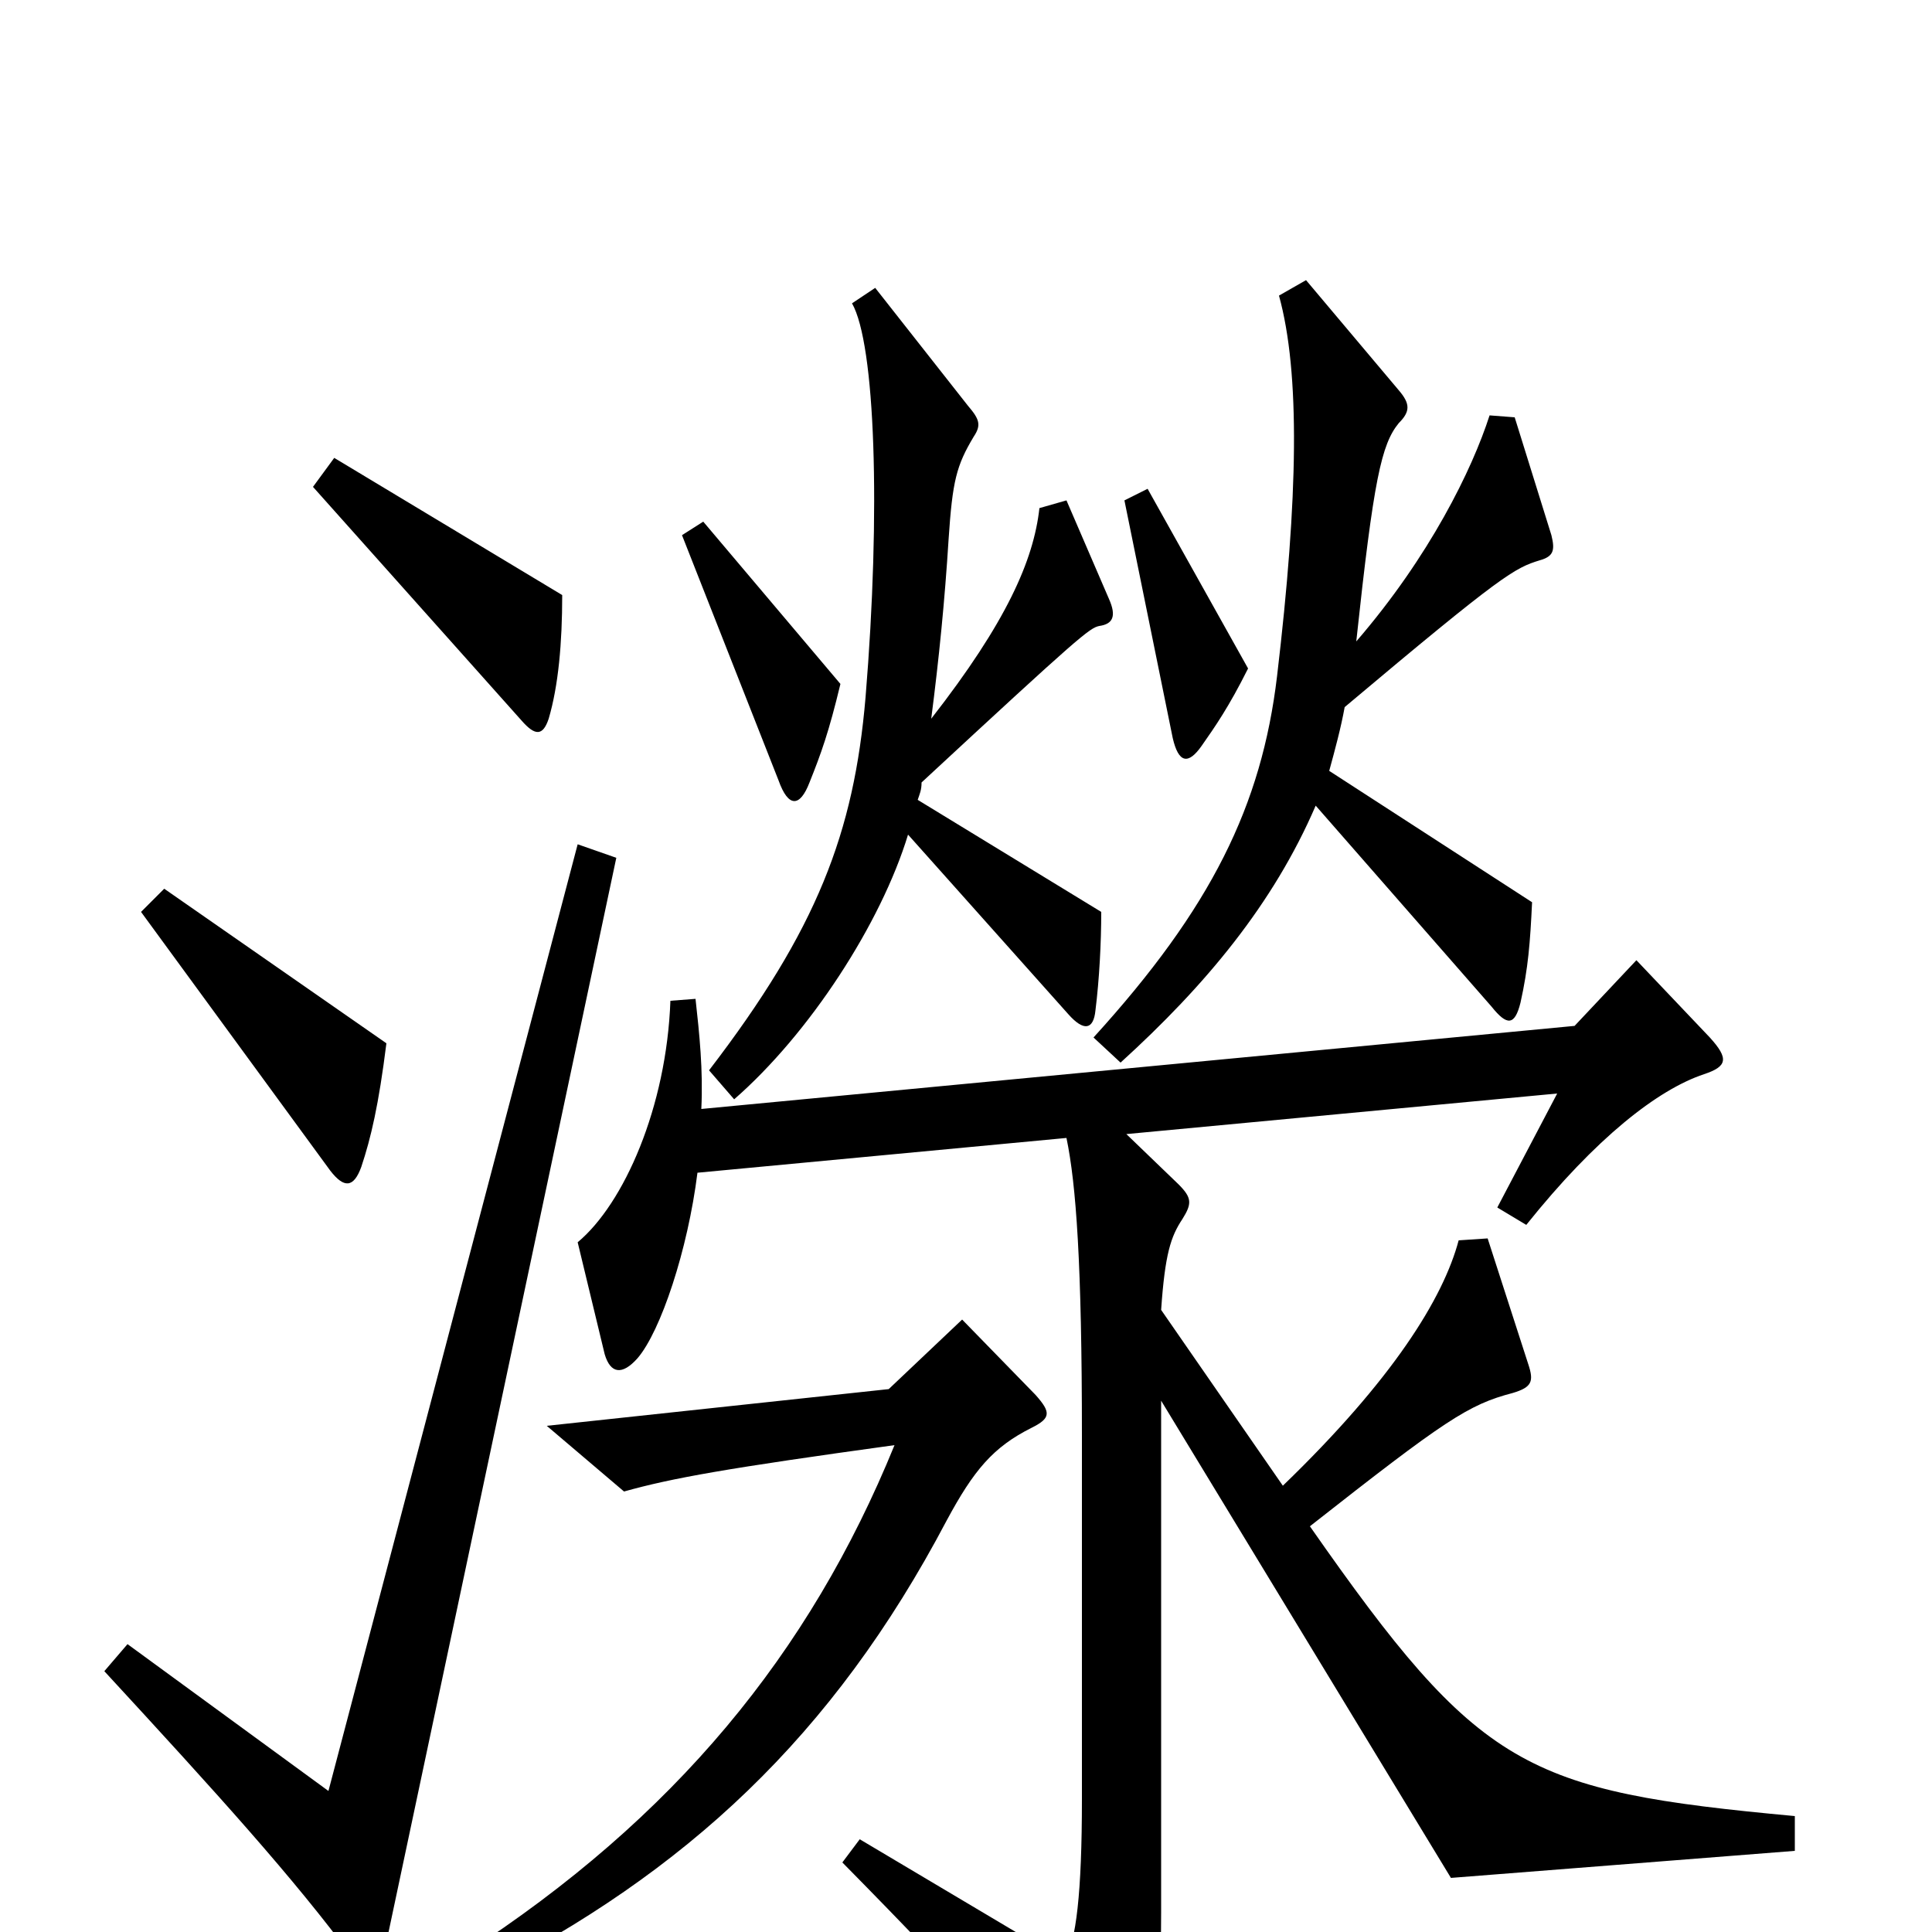 <svg xmlns="http://www.w3.org/2000/svg" viewBox="0 -1000 1000 1000">
	<path fill="#000000" d="M291 -692L173 -763L162 -748L270 -627C277 -619 281 -619 284 -628C289 -645 291 -667 291 -692ZM646 -654L594 -747L582 -741L607 -618C610 -605 615 -604 622 -614C629 -624 636 -634 646 -654ZM435 -646L364 -730L353 -723L403 -596C408 -582 414 -582 419 -595C425 -610 429 -621 435 -646ZM803 -723L784 -784L771 -785C762 -757 740 -712 702 -668C711 -752 715 -770 724 -781C730 -787 730 -791 724 -798L676 -855L662 -847C673 -807 672 -743 661 -650C653 -583 627 -530 566 -463L580 -450C624 -490 659 -532 681 -583L772 -479C780 -469 784 -469 787 -481C791 -499 792 -512 793 -533L688 -601C691 -612 694 -623 696 -634C778 -703 784 -706 797 -710C804 -712 805 -715 803 -723ZM574 -690L552 -741L538 -737C535 -710 521 -678 482 -628C486 -659 489 -689 491 -721C493 -751 495 -759 504 -774C508 -780 507 -783 501 -790L453 -851L441 -843C453 -822 456 -736 448 -639C442 -569 423 -519 367 -446L380 -431C419 -465 456 -522 470 -568L553 -475C561 -466 566 -467 567 -477C569 -493 570 -512 570 -528L475 -586C476 -589 477 -591 477 -595C559 -671 564 -675 569 -676C576 -677 578 -681 574 -690ZM200 -460L85 -540L73 -528L171 -394C178 -385 183 -385 187 -396C192 -411 196 -428 200 -460ZM319 -556L299 -563L170 -73L66 -149L54 -135C113 -71 152 -28 183 14C190 23 196 23 199 10ZM929 -42V-60C789 -73 766 -84 678 -210C748 -265 760 -273 783 -279C793 -282 794 -285 791 -294L770 -359L755 -358C747 -328 721 -286 664 -231L601 -322C603 -351 606 -360 612 -369C617 -377 617 -380 610 -387L583 -413L806 -434L775 -375L790 -366C826 -411 858 -436 882 -444C894 -448 895 -452 885 -463L847 -503L815 -469L363 -426C364 -446 362 -465 360 -483L347 -482C345 -427 323 -377 299 -357L313 -299C316 -289 322 -288 330 -297C342 -311 356 -353 361 -393L552 -411C557 -387 560 -346 560 -257V-69C560 -20 557 5 551 15L445 -48L436 -36C505 34 533 66 560 103C567 113 574 113 580 102C596 67 601 41 601 -10V-275L751 -28ZM536 -278L498 -317L460 -281L283 -262L323 -228C348 -235 376 -240 463 -252C419 -144 349 -59 241 11L249 23C355 -31 431 -101 490 -213C504 -239 514 -251 534 -261C544 -266 544 -269 536 -278Z"/>
</svg>